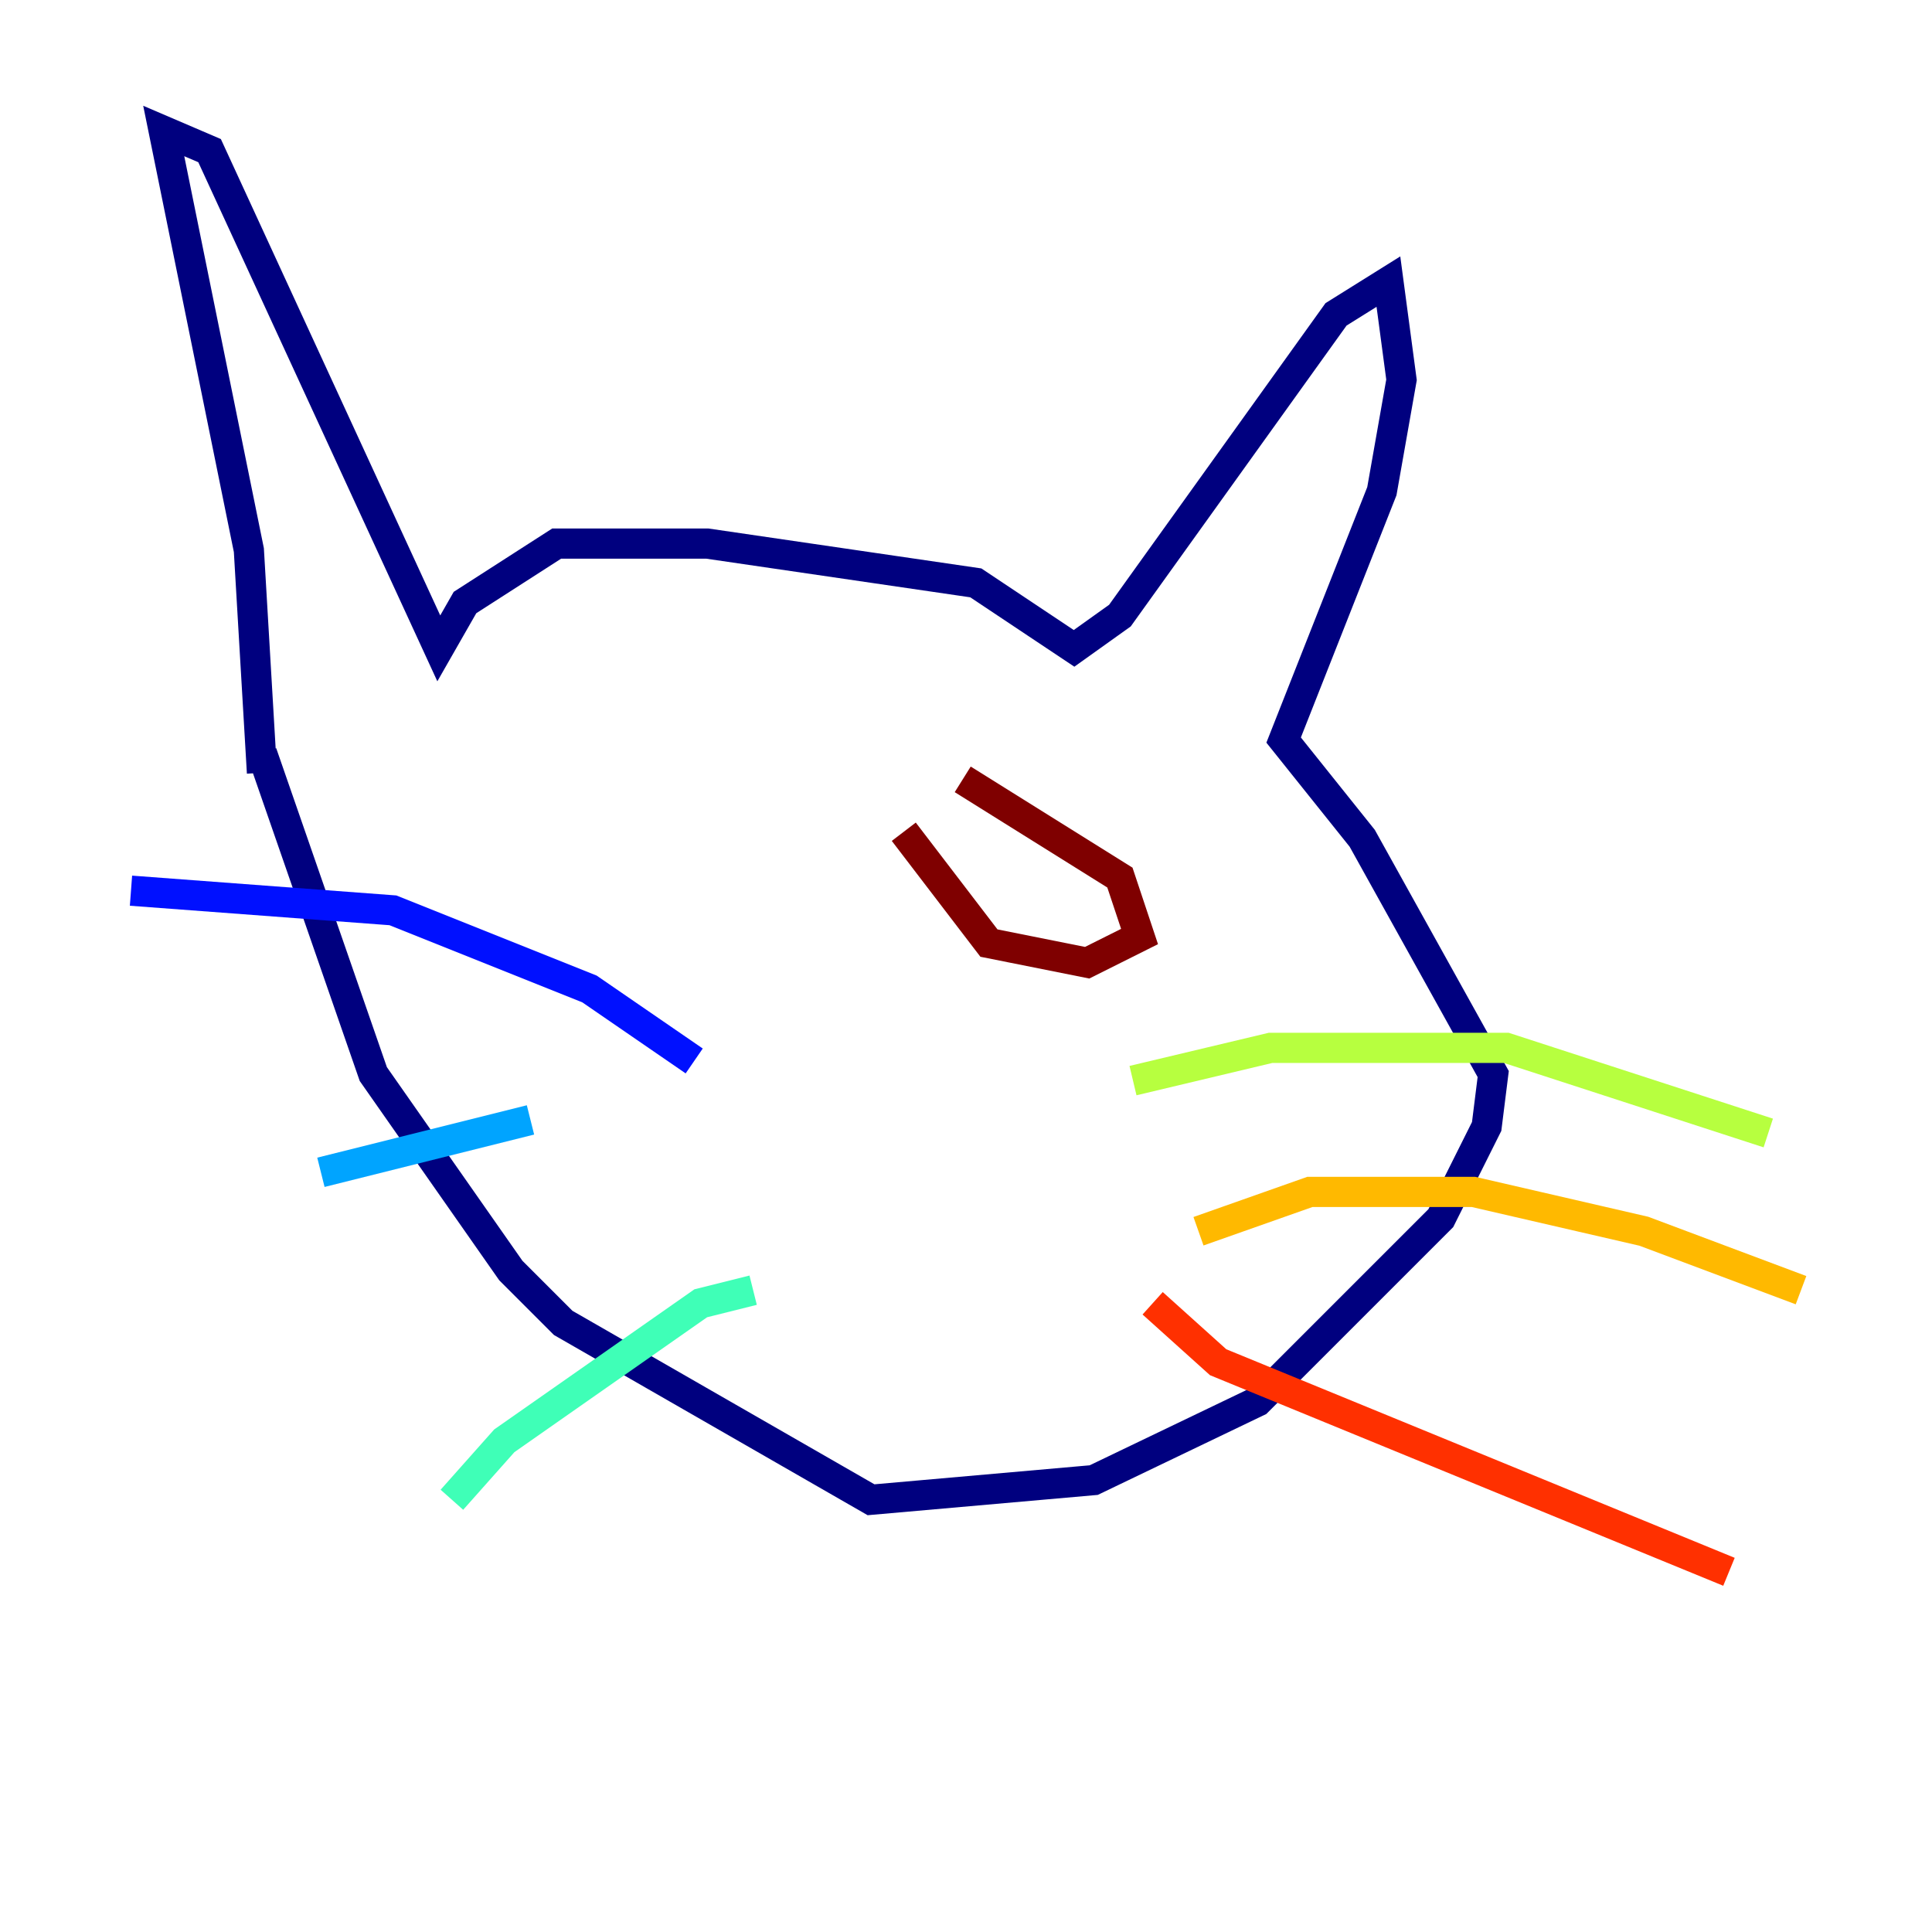 <?xml version="1.0" encoding="utf-8" ?>
<svg baseProfile="tiny" height="128" version="1.2" viewBox="0,0,128,128" width="128" xmlns="http://www.w3.org/2000/svg" xmlns:ev="http://www.w3.org/2001/xml-events" xmlns:xlink="http://www.w3.org/1999/xlink"><defs /><polyline fill="none" points="17.356,51.2 16.488,36.447 10.848,8.678 13.885,9.98 29.071,42.956 30.807,39.919 36.881,36.014 46.861,36.014 64.651,38.617 71.159,42.956 74.197,40.786 88.515,20.827 91.986,18.658 92.854,25.166 91.552,32.542 85.044,49.031 90.251,55.539 98.929,71.159 98.495,74.63 95.458,80.705 83.308,92.854 72.461,98.061 57.709,99.363 37.315,87.647 33.844,84.176 24.732,71.159 17.356,49.898" stroke="#00007f" stroke-width="2" /><polyline fill="none" points="45.993,70.291 39.051,65.519 26.034,60.312 8.678,59.01" stroke="#0010ff" stroke-width="2" /><polyline fill="none" points="35.146,74.197 21.261,77.668" stroke="#00a4ff" stroke-width="2" /><polyline fill="none" points="49.898,85.478 46.427,86.346 33.41,95.458 29.939,99.363" stroke="#3fffb7" stroke-width="2" /><polyline fill="none" points="75.064,71.593 84.176,69.424 99.797,69.424 117.153,75.064" stroke="#b7ff3f" stroke-width="2" /><polyline fill="none" points="79.403,81.573 86.78,78.969 97.627,78.969 108.909,81.573 119.322,85.478" stroke="#ffb900" stroke-width="2" /><polyline fill="none" points="76.366,86.346 80.705,90.251 114.549,104.136" stroke="#ff3000" stroke-width="2" /><polyline fill="none" points="63.783,51.634 74.197,58.142 75.498,62.047 72.027,63.783 65.519,62.481 59.878,55.105" stroke="#7f0000" stroke-width="2" /></svg>